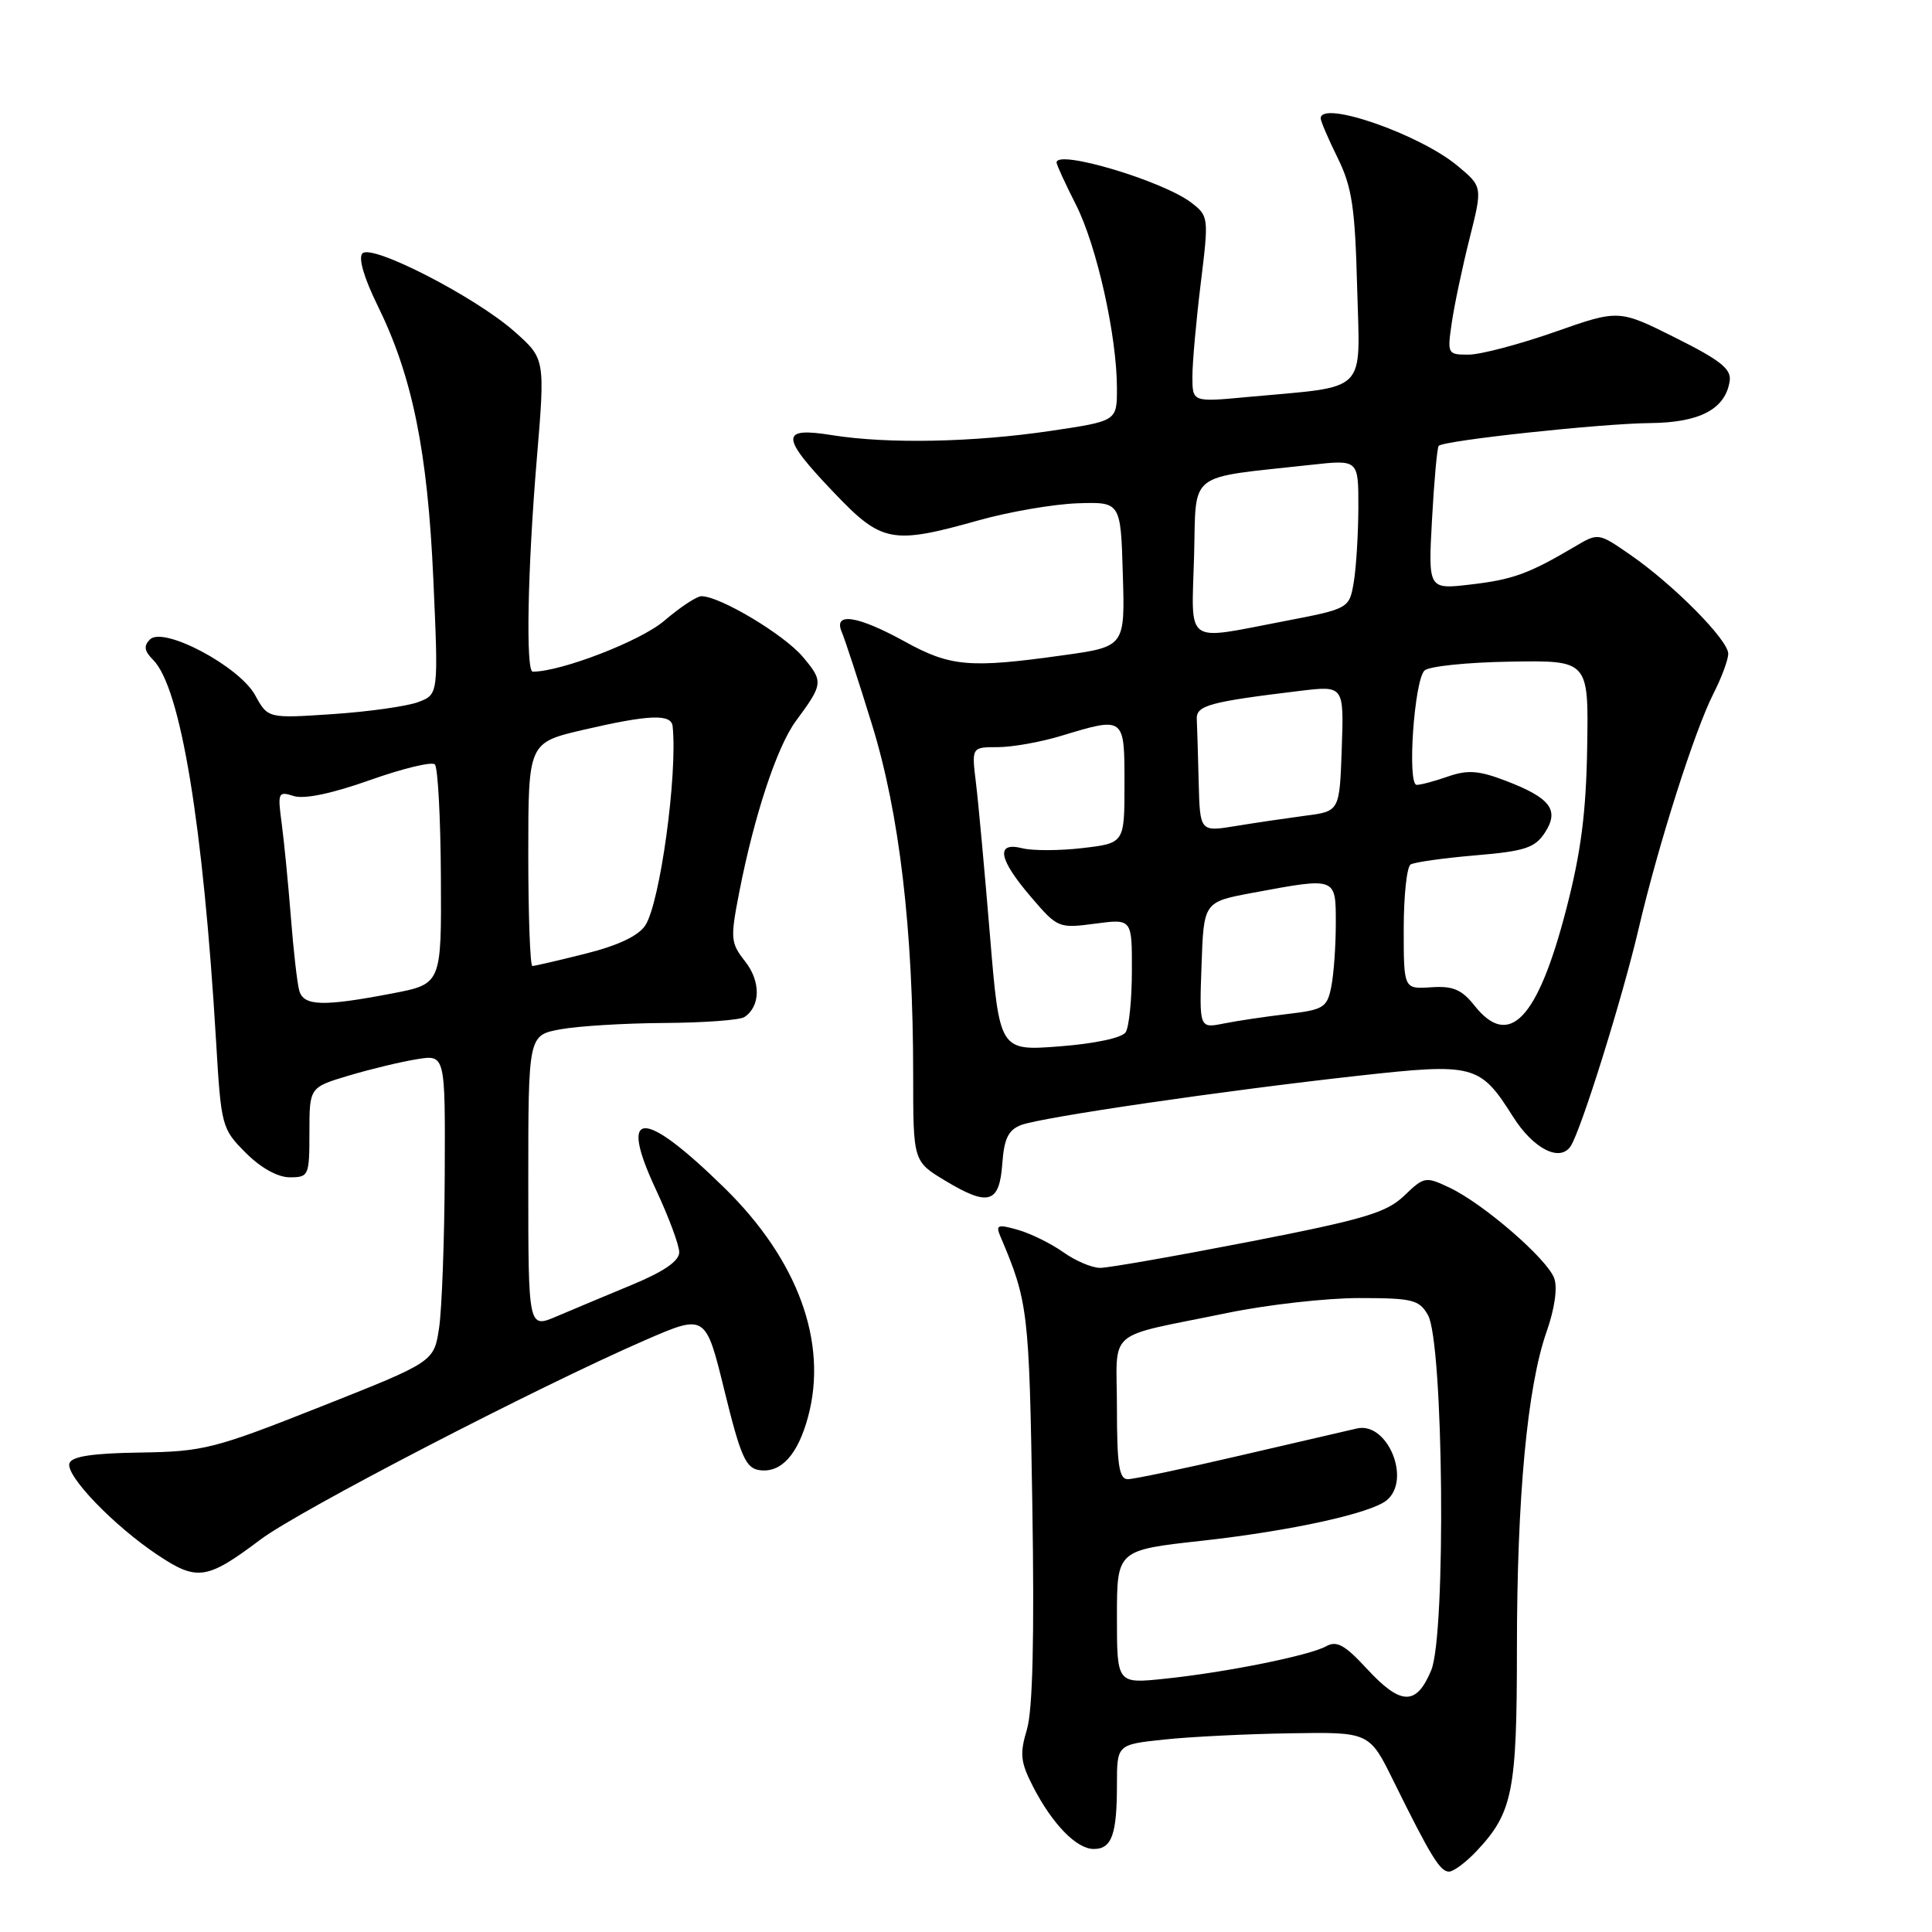 <?xml version="1.0" encoding="UTF-8" standalone="no"?>
<!DOCTYPE svg PUBLIC "-//W3C//DTD SVG 1.1//EN" "http://www.w3.org/Graphics/SVG/1.1/DTD/svg11.dtd" >
<svg xmlns="http://www.w3.org/2000/svg" xmlns:xlink="http://www.w3.org/1999/xlink" version="1.1" viewBox="0 0 256 256">
 <g >
 <path fill="currentColor"
d=" M 195.68 245.25 C 200.44 240.18 201.00 237.38 201.00 218.49 C 201.00 198.41 202.37 183.75 204.93 176.46 C 206.01 173.39 206.40 170.62 205.94 169.37 C 204.99 166.80 196.62 159.55 192.15 157.41 C 188.89 155.86 188.73 155.88 186.06 158.44 C 183.71 160.69 180.77 161.57 165.53 164.54 C 155.75 166.44 146.86 168.00 145.78 168.00 C 144.69 168.00 142.50 167.07 140.90 165.93 C 139.30 164.79 136.60 163.46 134.91 162.97 C 132.21 162.20 131.91 162.30 132.54 163.79 C 136.24 172.49 136.37 173.64 136.79 199.44 C 137.07 217.03 136.84 226.60 136.07 229.17 C 135.10 232.40 135.22 233.50 136.88 236.73 C 139.45 241.72 142.65 245.00 144.93 245.00 C 147.31 245.00 148.00 243.10 148.00 236.50 C 148.00 231.16 148.00 231.16 154.25 230.50 C 157.69 230.13 165.21 229.76 170.97 229.67 C 181.45 229.50 181.45 229.50 184.65 236.00 C 189.58 245.98 190.82 248.00 192.00 248.00 C 192.60 248.00 194.26 246.76 195.68 245.25 Z  M 34.50 204.01 C 39.62 200.15 71.16 183.81 85.50 177.57 C 93.50 174.10 93.50 174.10 96.00 184.30 C 98.13 192.98 98.82 194.55 100.63 194.80 C 103.49 195.21 105.72 192.77 107.08 187.71 C 109.72 177.88 105.74 166.97 96.03 157.44 C 85.15 146.78 81.87 146.85 86.92 157.64 C 88.61 161.26 90.00 164.99 90.00 165.93 C 90.00 167.09 87.97 168.49 83.75 170.24 C 80.31 171.67 75.81 173.55 73.75 174.43 C 70.00 176.03 70.00 176.03 70.00 156.60 C 70.00 137.18 70.00 137.18 74.25 136.39 C 76.59 135.96 82.78 135.58 88.00 135.55 C 93.22 135.52 98.01 135.17 98.63 134.77 C 100.78 133.36 100.83 130.06 98.74 127.40 C 96.80 124.93 96.75 124.39 97.97 118.14 C 99.95 108.02 102.96 98.93 105.45 95.55 C 109.10 90.61 109.13 90.31 106.38 87.04 C 103.89 84.08 95.40 79.00 92.94 79.00 C 92.32 79.00 90.10 80.47 88.00 82.27 C 84.89 84.93 74.37 89.00 70.59 89.00 C 69.65 89.00 69.91 75.40 71.12 60.91 C 72.24 47.54 72.24 47.54 68.18 43.94 C 63.02 39.36 49.30 32.30 48.03 33.57 C 47.45 34.15 48.22 36.79 50.04 40.50 C 54.64 49.85 56.66 59.75 57.42 76.76 C 58.10 92.01 58.10 92.01 55.44 93.02 C 53.97 93.58 48.88 94.30 44.13 94.62 C 35.50 95.20 35.50 95.20 33.81 92.12 C 31.70 88.28 21.65 82.95 19.87 84.73 C 19.01 85.59 19.12 86.26 20.29 87.44 C 23.93 91.07 26.92 109.21 28.63 137.95 C 29.30 149.25 29.38 149.57 32.56 152.75 C 34.55 154.75 36.80 156.00 38.40 156.00 C 40.91 156.00 41.00 155.79 41.00 150.04 C 41.00 144.08 41.00 144.08 46.25 142.51 C 49.14 141.65 53.19 140.68 55.25 140.35 C 59.00 139.74 59.00 139.74 58.93 155.62 C 58.89 164.35 58.55 173.51 58.18 175.97 C 57.50 180.45 57.50 180.45 42.50 186.39 C 28.37 191.99 26.98 192.34 18.57 192.47 C 12.25 192.56 9.51 192.98 9.20 193.89 C 8.66 195.51 15.09 202.19 20.93 206.07 C 26.13 209.53 27.43 209.33 34.50 204.01 Z  M 132.81 154.19 C 133.05 150.86 133.61 149.72 135.31 149.07 C 138.02 148.04 162.03 144.53 180.00 142.54 C 195.33 140.84 196.11 141.04 200.47 147.95 C 203.17 152.23 206.71 154.04 208.13 151.86 C 209.53 149.68 214.98 132.25 217.14 123.00 C 219.74 111.90 224.54 96.83 227.02 91.95 C 228.11 89.82 229.00 87.42 229.00 86.62 C 229.00 84.80 221.77 77.49 216.06 73.54 C 211.79 70.58 211.79 70.58 208.65 72.44 C 202.59 76.02 200.46 76.80 194.87 77.45 C 189.24 78.11 189.24 78.11 189.75 68.81 C 190.03 63.69 190.43 59.31 190.63 59.08 C 191.26 58.37 212.12 56.12 218.64 56.06 C 225.24 56.00 228.62 54.21 229.19 50.50 C 229.44 48.90 227.99 47.75 222.00 44.75 C 214.50 41.00 214.50 41.00 206.00 43.99 C 201.32 45.63 196.20 46.98 194.62 46.99 C 191.80 47.00 191.76 46.91 192.37 42.75 C 192.71 40.41 193.77 35.40 194.72 31.62 C 196.45 24.74 196.45 24.74 193.14 21.98 C 188.11 17.78 175.00 13.23 175.00 15.68 C 175.00 16.06 176.01 18.42 177.25 20.93 C 179.15 24.79 179.55 27.47 179.83 38.11 C 180.20 52.40 181.50 51.11 165.25 52.61 C 158.00 53.29 158.00 53.29 158.00 49.89 C 158.00 48.03 158.50 42.48 159.10 37.58 C 160.18 28.79 160.16 28.63 157.85 26.85 C 154.07 23.96 140.00 19.76 140.00 21.53 C 140.00 21.83 141.16 24.35 142.57 27.13 C 145.34 32.60 148.00 44.54 148.00 51.48 C 148.00 55.79 148.00 55.79 139.25 57.09 C 128.97 58.62 117.60 58.84 110.25 57.66 C 103.35 56.55 103.38 57.81 110.48 65.25 C 116.84 71.93 118.17 72.18 129.70 68.94 C 133.73 67.81 139.61 66.80 142.76 66.69 C 148.50 66.50 148.50 66.50 148.78 76.09 C 149.07 85.69 149.07 85.69 140.78 86.84 C 128.49 88.56 125.93 88.34 119.91 85.02 C 113.63 81.56 110.38 81.06 111.54 83.75 C 111.95 84.71 113.76 90.22 115.54 96.00 C 119.18 107.75 121.00 123.20 121.00 142.37 C 121.00 153.89 121.00 153.89 125.25 156.45 C 130.98 159.90 132.43 159.47 132.81 154.19 Z  M 181.08 221.08 C 178.19 217.95 177.11 217.36 175.72 218.14 C 173.51 219.37 162.40 221.61 154.25 222.45 C 148.00 223.10 148.00 223.10 148.00 214.25 C 148.00 205.40 148.00 205.40 159.25 204.16 C 171.06 202.85 181.64 200.53 183.75 198.79 C 187.05 196.06 183.84 188.35 179.80 189.28 C 178.53 189.57 171.51 191.20 164.18 192.90 C 156.85 194.61 150.22 196.00 149.43 196.00 C 148.29 196.00 148.00 194.08 148.00 186.61 C 148.00 175.79 146.19 177.36 162.69 173.96 C 167.93 172.88 175.75 172.00 180.07 172.00 C 187.17 172.00 188.05 172.22 189.21 174.25 C 191.28 177.88 191.63 216.56 189.64 221.33 C 187.66 226.06 185.62 226.00 181.08 221.08 Z  M 39.65 131.25 C 39.38 130.29 38.88 125.90 38.54 121.50 C 38.19 117.10 37.65 111.54 37.33 109.14 C 36.77 105.00 36.85 104.82 38.93 105.48 C 40.33 105.92 44.00 105.15 49.01 103.37 C 53.35 101.83 57.23 100.89 57.62 101.29 C 58.02 101.68 58.38 108.39 58.42 116.19 C 58.50 130.38 58.50 130.38 52.00 131.63 C 42.77 133.40 40.22 133.32 39.65 131.25 Z  M 70.00 113.20 C 70.00 98.41 70.00 98.41 77.32 96.70 C 86.04 94.68 88.96 94.56 89.13 96.25 C 89.79 102.66 87.46 119.62 85.51 122.61 C 84.61 124.00 81.91 125.28 77.61 126.36 C 74.02 127.26 70.84 128.00 70.54 128.00 C 70.25 128.00 70.00 121.34 70.00 113.20 Z  M 131.17 123.88 C 130.47 115.42 129.64 106.36 129.32 103.75 C 128.74 99.00 128.74 99.00 132.21 99.00 C 134.12 99.00 137.89 98.33 140.59 97.51 C 149.04 94.95 149.00 94.92 149.00 103.86 C 149.00 111.72 149.00 111.72 143.47 112.37 C 140.43 112.73 136.83 112.74 135.47 112.40 C 131.89 111.50 132.29 113.81 136.60 118.84 C 140.13 122.97 140.28 123.03 145.10 122.39 C 150.00 121.74 150.00 121.74 149.98 128.62 C 149.98 132.40 149.61 136.07 149.16 136.77 C 148.69 137.52 145.13 138.28 140.40 138.65 C 132.44 139.26 132.44 139.26 131.17 123.88 Z  M 159.21 127.89 C 159.50 119.51 159.50 119.51 166.00 118.30 C 177.14 116.23 177.00 116.18 177.00 122.38 C 177.00 125.33 176.73 129.10 176.40 130.75 C 175.85 133.51 175.39 133.80 170.60 134.36 C 167.74 134.70 163.94 135.26 162.15 135.62 C 158.91 136.27 158.91 136.27 159.21 127.89 Z  M 195.38 133.25 C 193.68 131.11 192.53 130.62 189.63 130.82 C 186.00 131.06 186.00 131.06 186.00 123.09 C 186.00 118.71 186.41 114.86 186.91 114.55 C 187.42 114.24 191.28 113.70 195.49 113.34 C 202.05 112.79 203.38 112.35 204.70 110.34 C 206.67 107.33 205.45 105.72 199.47 103.44 C 195.96 102.10 194.47 101.99 191.90 102.88 C 190.14 103.50 188.26 104.00 187.72 104.00 C 186.44 104.00 187.38 90.22 188.75 88.85 C 189.31 88.29 194.43 87.76 200.13 87.67 C 210.50 87.50 210.50 87.50 210.31 99.00 C 210.17 107.68 209.49 112.95 207.53 120.50 C 203.75 135.07 199.97 139.04 195.38 133.25 Z  M 158.83 103.61 C 158.74 99.98 158.63 96.22 158.58 95.28 C 158.50 93.47 160.24 93.00 172.29 91.54 C 178.08 90.85 178.08 90.85 177.79 99.17 C 177.50 107.50 177.50 107.50 173.00 108.08 C 170.53 108.41 166.36 109.02 163.75 109.45 C 159.00 110.23 159.00 110.23 158.83 103.61 Z  M 158.22 73.76 C 158.54 62.26 157.05 63.43 173.75 61.59 C 180.00 60.90 180.00 60.90 179.99 67.20 C 179.98 70.67 179.71 75.11 179.39 77.08 C 178.79 80.65 178.79 80.65 170.06 82.33 C 156.83 84.86 157.88 85.63 158.22 73.76 Z "/>
</g>
</svg>